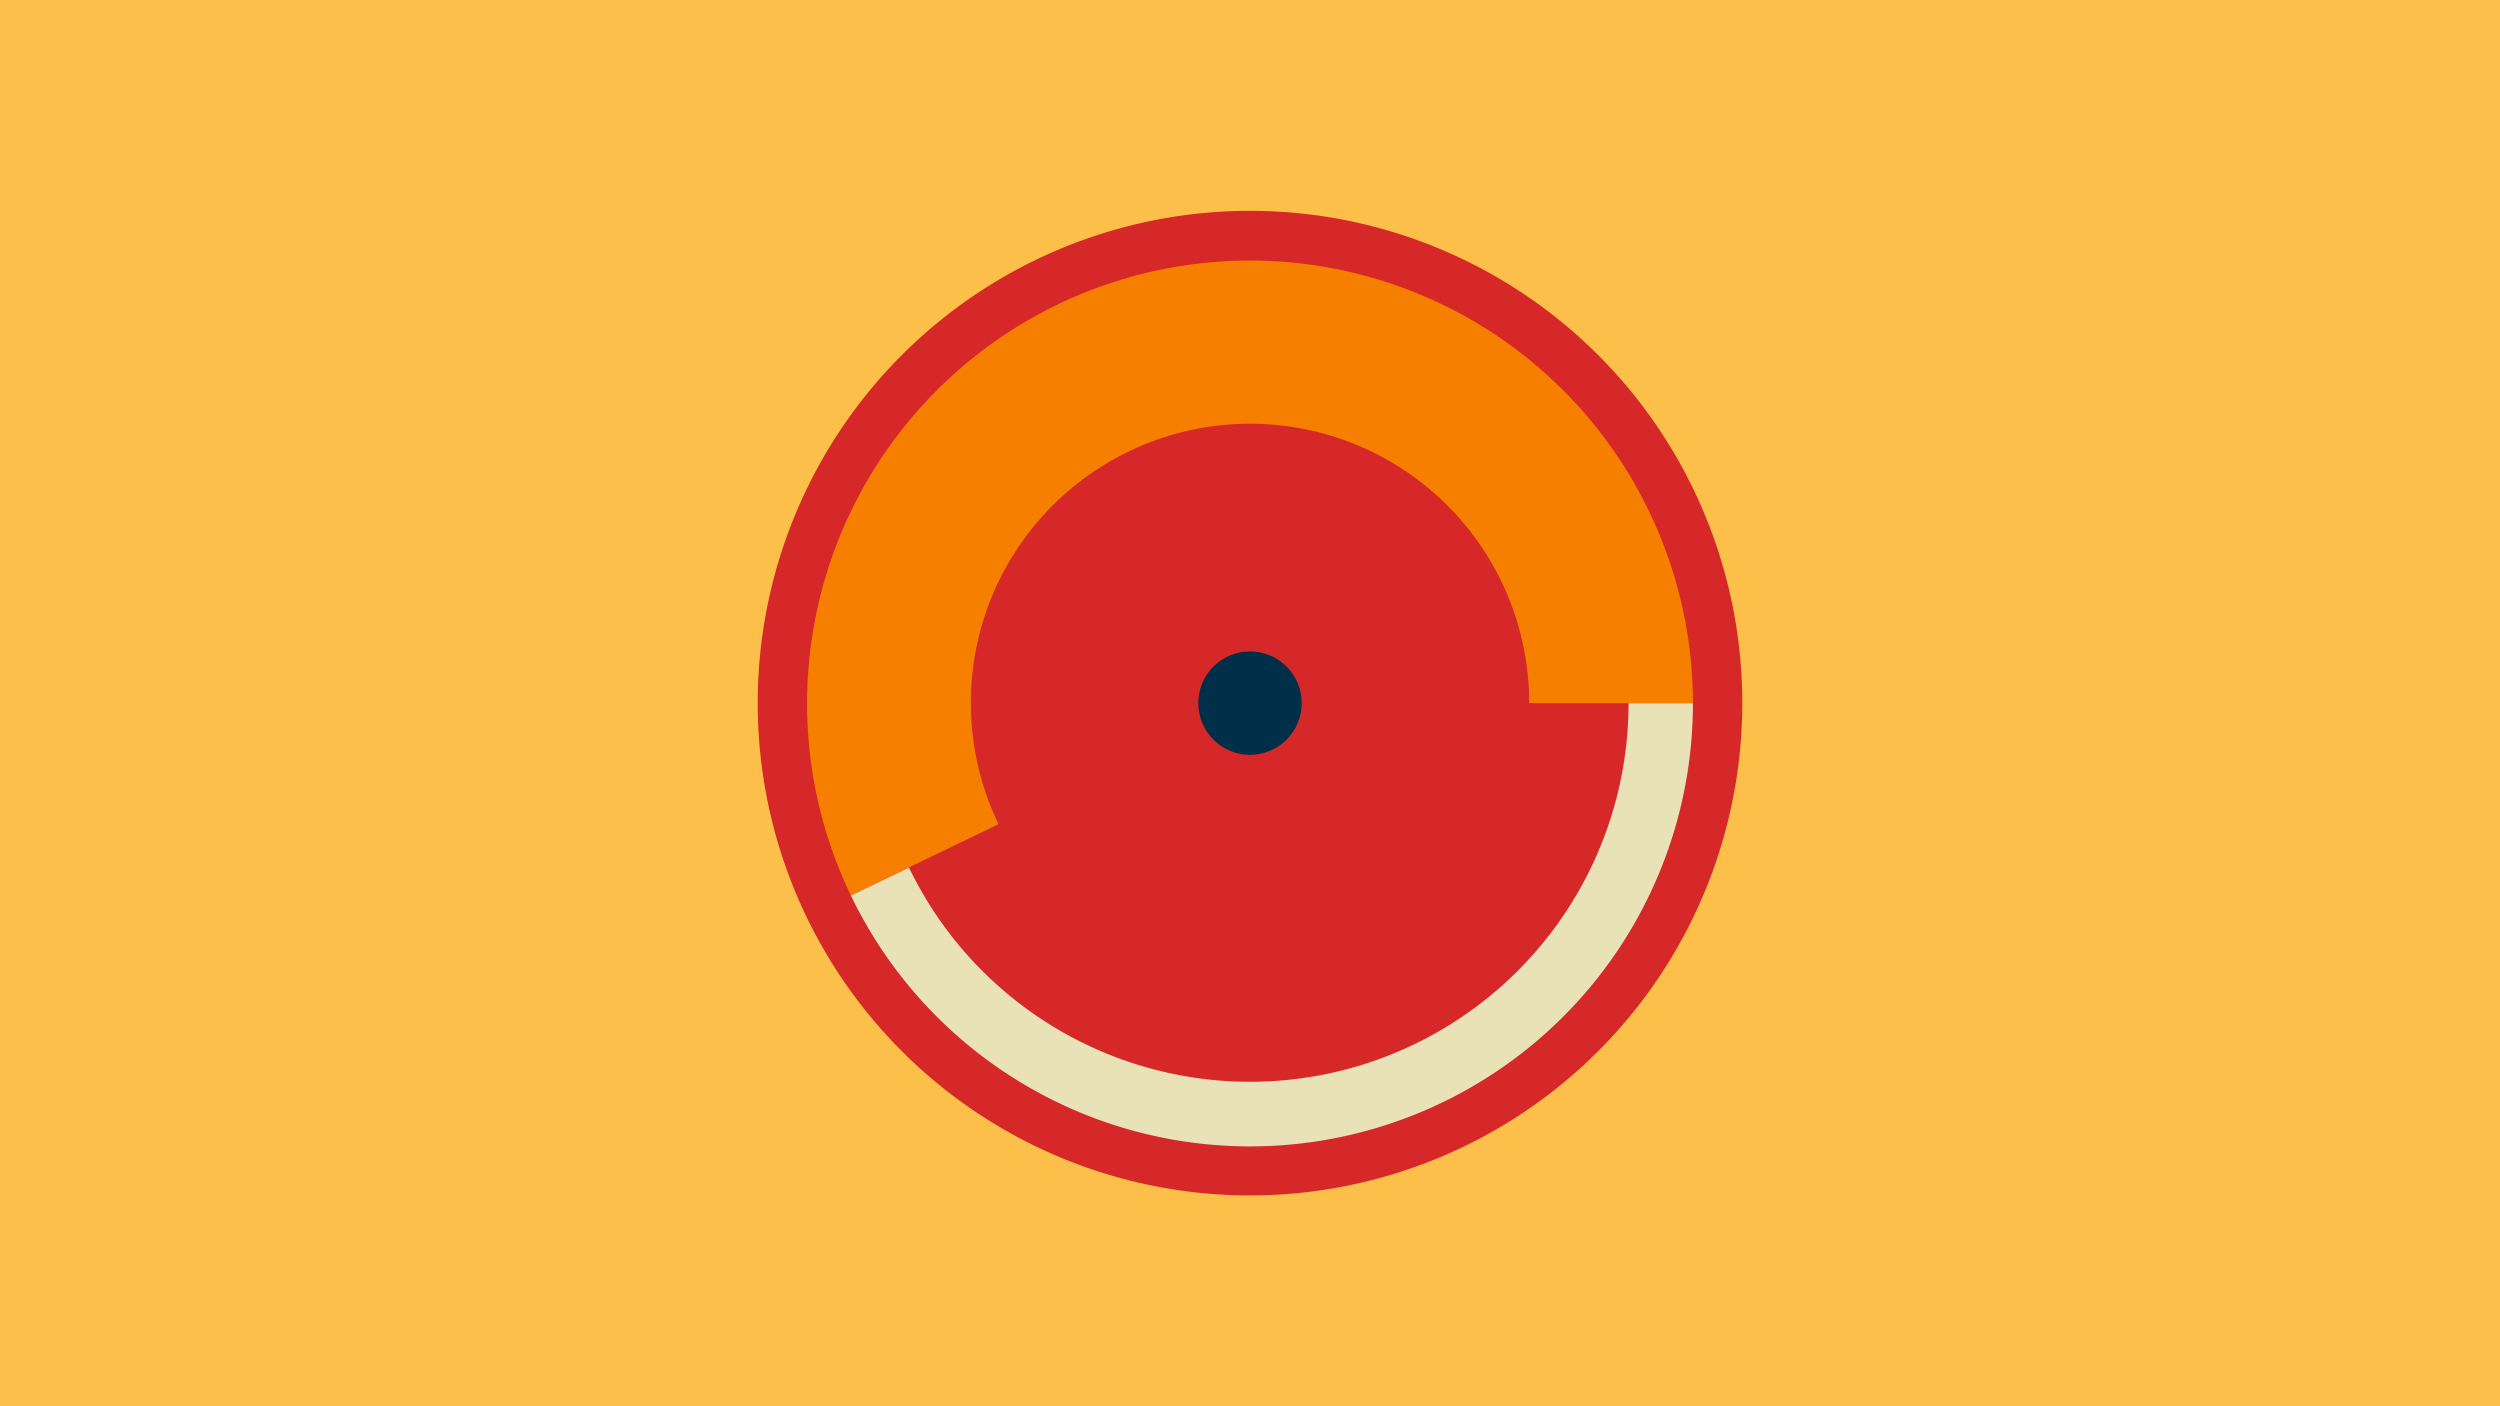 <svg width="1200" height="675" viewBox="-500 -500 1200 675" xmlns="http://www.w3.org/2000/svg"><title>18936-9853271910</title><path d="M-500-500h1200v675h-1200z" fill="#fcbf49"/><path d="M336.3-162.5a236.3 236.3 0 1 1-472.6 0 236.3 236.3 0 1 1 472.6 0z" fill="#d62828"/><path d="M312.6-162.5a212.6 212.6 0 0 1-404.2 92.3l27.9-13.4a181.7 181.7 0 0 0 345.4-78.9z" fill="#eae2b7"/><path d="M-91.6-70.2a212.6 212.6 0 1 1 404.2-92.3l-78.6 0a134 134 0 1 0-254.7 58.1z" fill="#f77f00"/><path d="M124.8-162.5a24.8 24.8 0 1 1-49.6 0 24.8 24.8 0 1 1 49.6 0z" fill="#003049"/></svg>